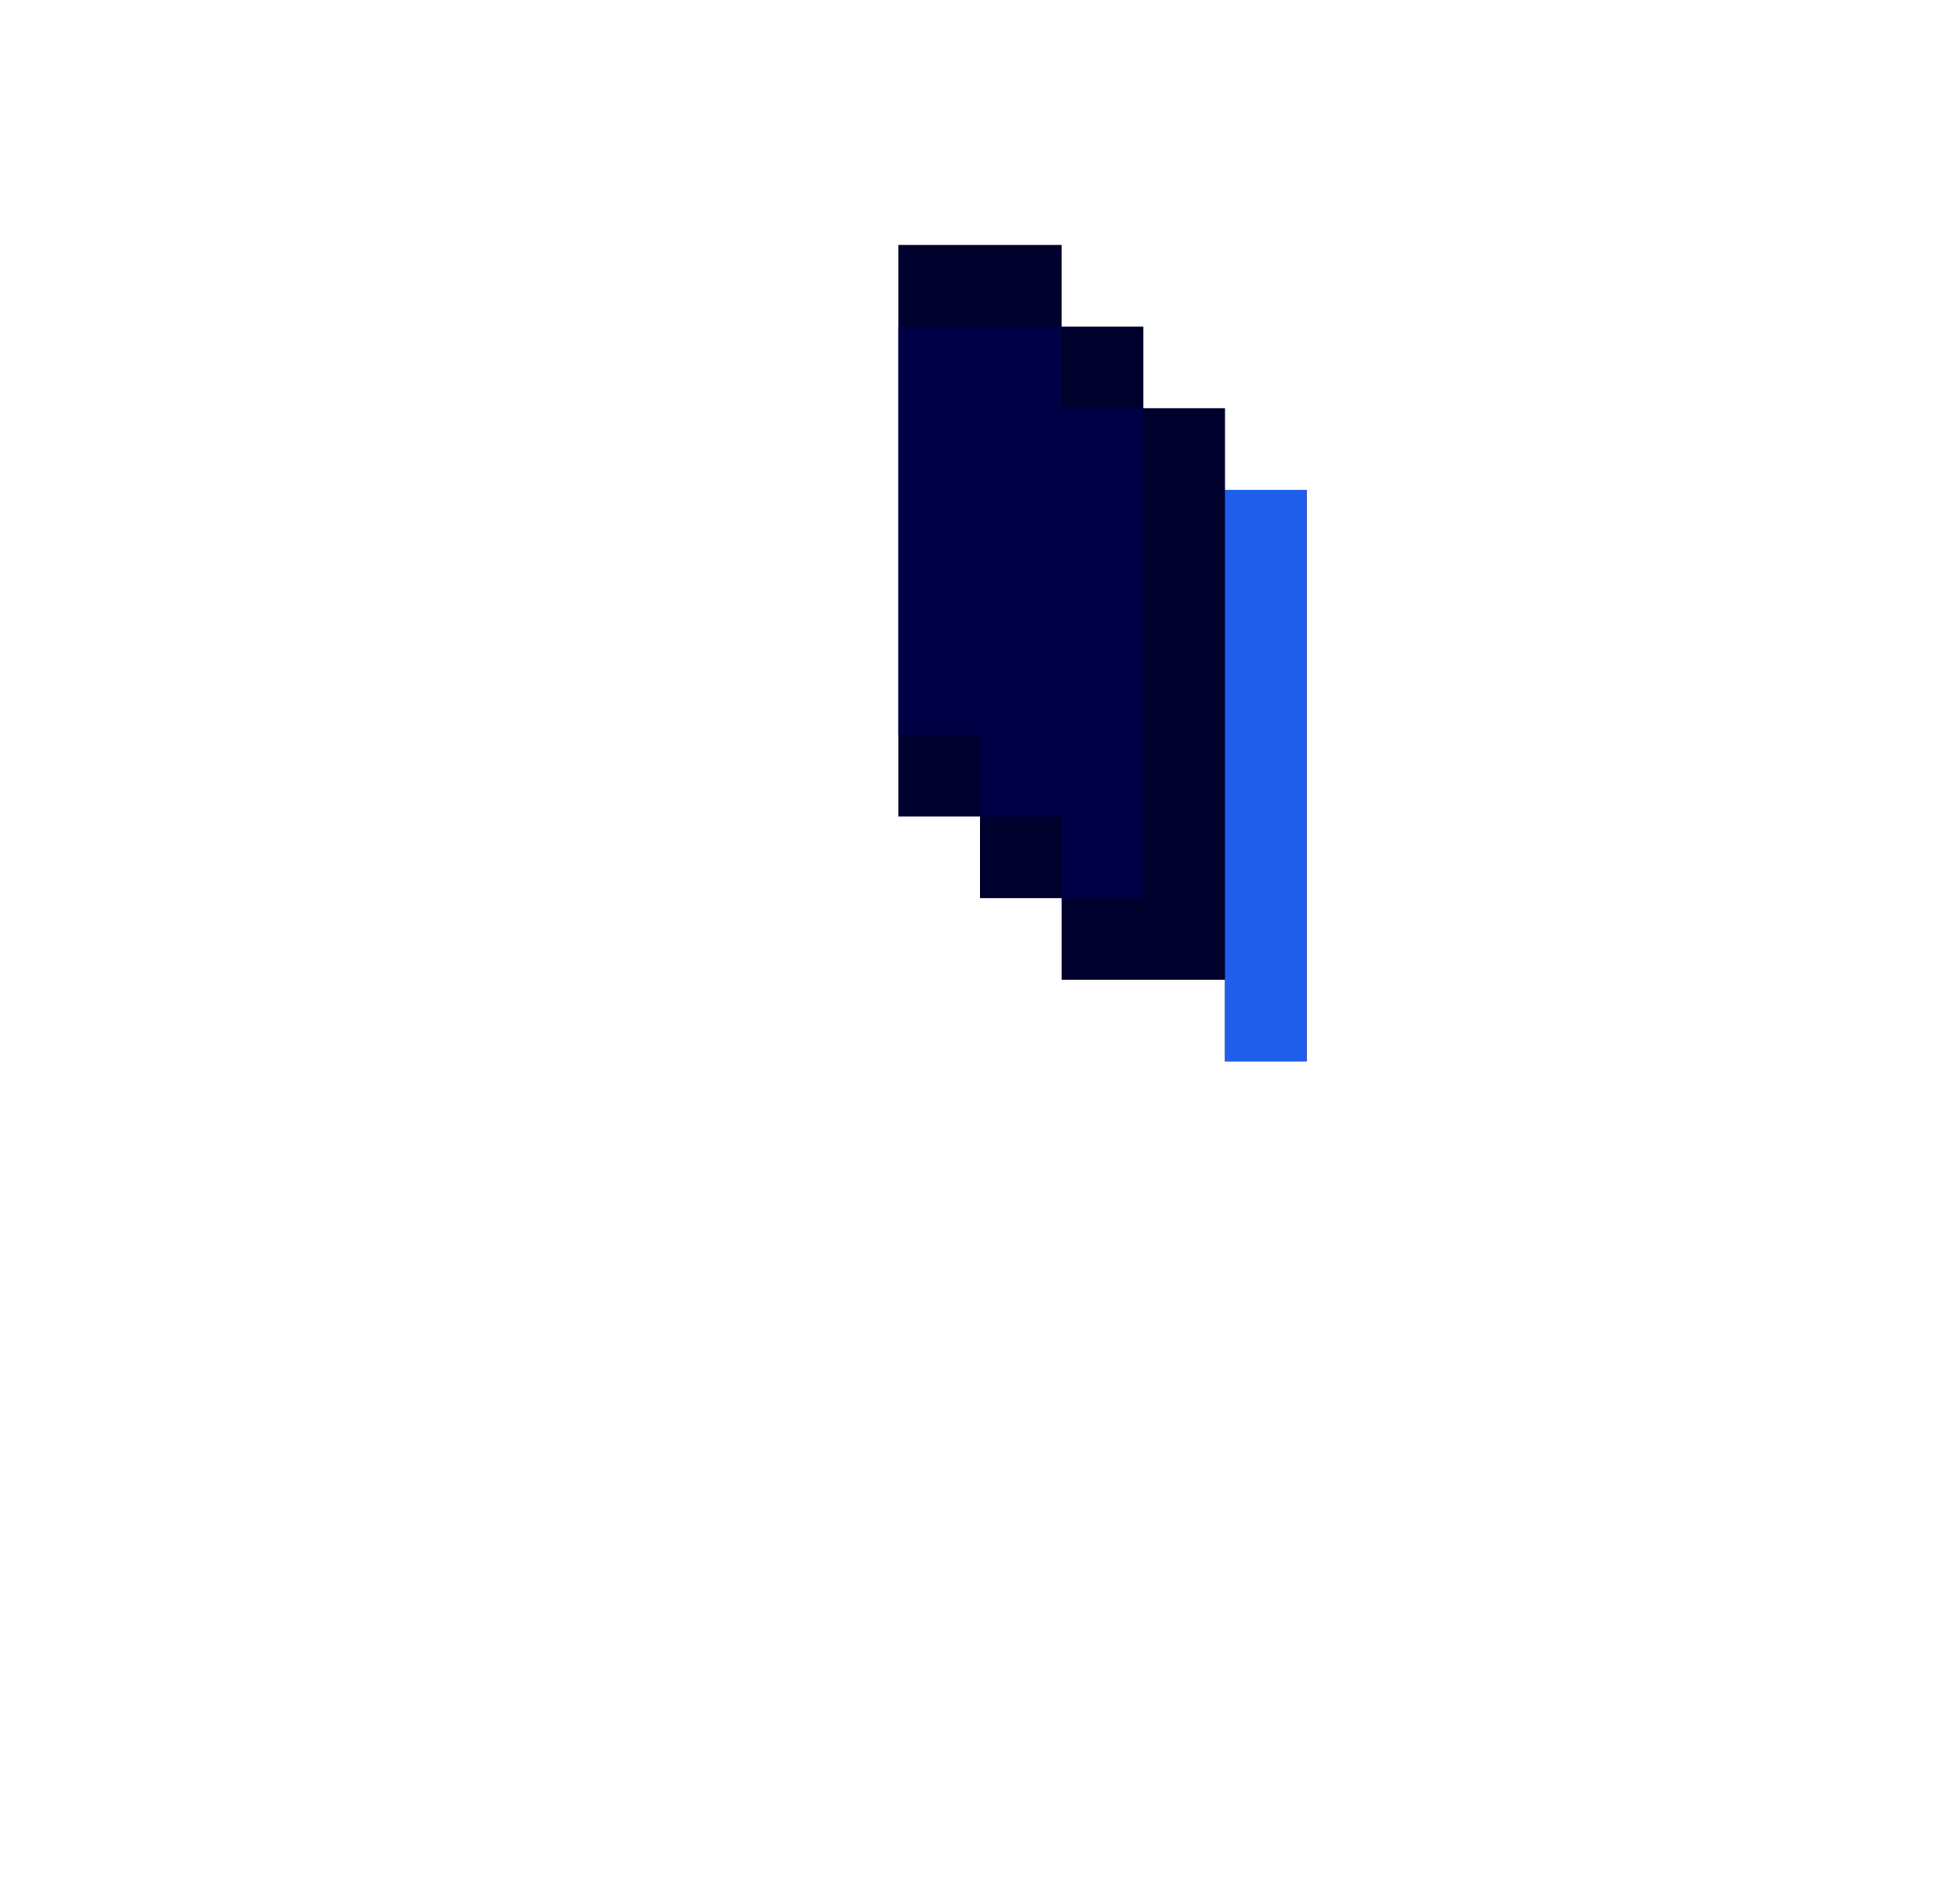 <svg xmlns="http://www.w3.org/2000/svg" viewBox="0 0 24 23"><path d="M15,6V5h-1V4h-1V3h-2v7h1v1h1v1h2v1h1V6H15z" fill="#00002d"/><path d="M13,5V4h-2v5h1v1h1v1h1V5H13z" fill="#000046"/><path d="M15,6v7h1V6H15z" fill="#205fec"/></svg>